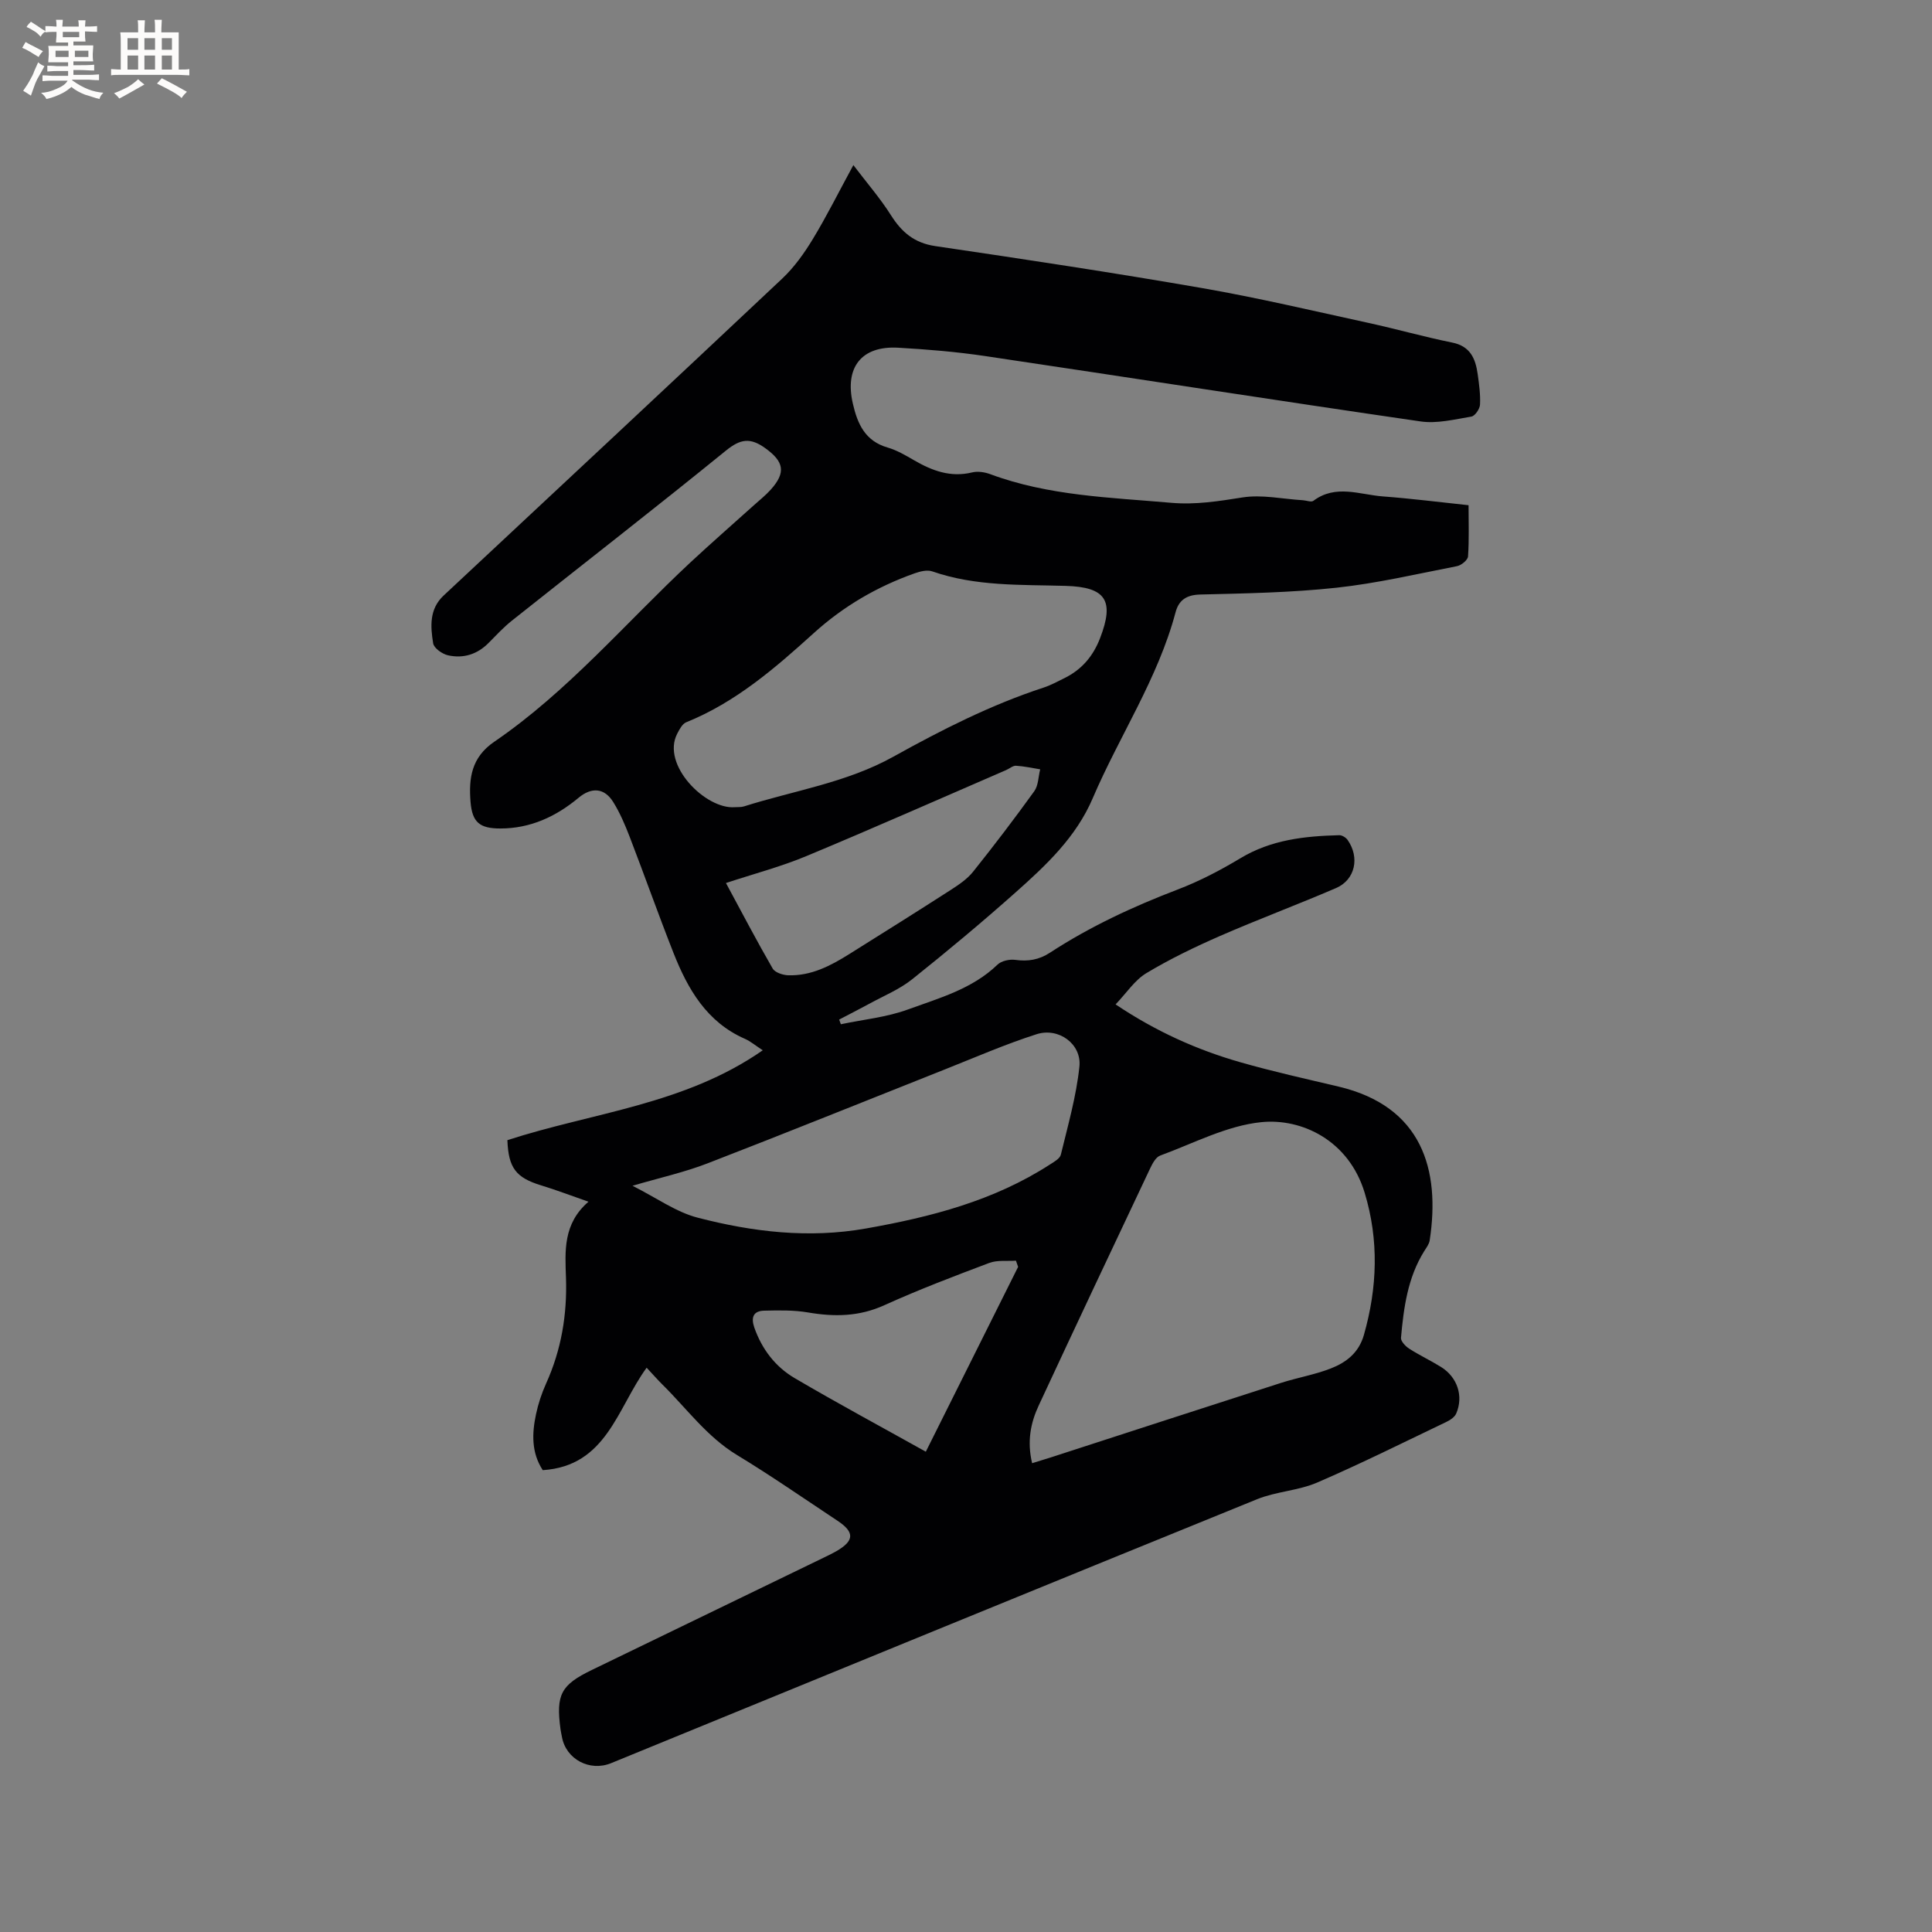 <svg enable-background="new 0 0 400 400" viewBox="0 0 400 400" xmlns="http://www.w3.org/2000/svg"><rect x="0" y="0" width="400" height="400" fill="#808080" stroke="none"/><path d="m133.88 283.17c-6.12 8.39-8.27 20.36-21.51 21.21-2.38-3.65-2.24-7.62-1.39-11.6.46-2.16 1.17-4.31 2.08-6.33 3.16-6.99 4.38-14.27 4.12-21.93-.19-5.47-.64-11.15 4.66-15.72-3.72-1.29-6.74-2.45-9.83-3.39-5.16-1.58-6.75-3.58-6.96-9.35 17.55-5.72 36.66-7.31 52.87-18.61-1.59-1.04-2.56-1.87-3.67-2.36-7.93-3.47-11.85-10.3-14.82-17.82-3.14-7.97-6-16.06-9.08-24.06-.95-2.46-2-4.93-3.39-7.16-1.84-2.96-4.49-3.11-7.16-.89-4.69 3.91-9.99 6.37-16.21 6.37-4.26 0-5.82-1.25-6.17-5.5-.39-4.85.15-9.21 4.9-12.45 15.25-10.42 27.16-24.57 40.55-37.07 4.34-4.04 8.81-7.94 13.22-11.91 1.18-1.06 2.44-2.06 3.5-3.24 3.21-3.59 2.67-5.82-1.16-8.58-3.1-2.23-5.14-1.92-8.13.51-14.64 11.9-29.55 23.47-44.32 35.21-1.73 1.38-3.26 3.03-4.82 4.61-2.36 2.39-5.26 3.27-8.42 2.56-1.19-.27-2.9-1.48-3.06-2.48-.56-3.47-.83-7.08 2.16-9.88 23.4-21.86 46.82-43.7 70.13-65.65 2.48-2.34 4.55-5.25 6.33-8.19 2.85-4.69 5.3-9.63 8.38-15.29 2.83 3.73 5.57 6.88 7.77 10.36 2.23 3.53 4.84 5.77 9.19 6.41 18.43 2.72 36.86 5.5 55.22 8.69 11.57 2.01 23.01 4.72 34.49 7.22 5.79 1.26 11.5 2.89 17.3 4.06 3.79.76 4.84 3.35 5.29 6.55.29 2.09.59 4.22.48 6.32-.05.89-1.05 2.34-1.79 2.46-3.48.58-7.13 1.5-10.53 1-30.08-4.37-60.12-9.07-90.19-13.54-5.94-.88-11.96-1.38-17.96-1.72-7.61-.43-11.1 4.09-9.38 11.56.97 4.23 2.54 7.76 7.21 9.11 1.9.55 3.69 1.6 5.43 2.61 3.75 2.18 7.58 3.63 12.05 2.54 1.16-.28 2.59-.07 3.73.35 12.11 4.51 24.86 4.83 37.5 5.94 5.03.44 9.81-.33 14.74-1.11 4.05-.64 8.35.33 12.54.58.73.05 1.71.45 2.15.12 4.63-3.48 9.6-1.27 14.41-.91 5.8.43 11.57 1.17 17.72 1.82 0 3.68.13 7.15-.11 10.6-.05.74-1.37 1.83-2.26 2.01-8.3 1.62-16.58 3.56-24.96 4.47-9.35 1.01-18.81 1.18-28.23 1.41-2.87.07-4.44 1.19-5.1 3.67-3.66 13.76-11.63 25.58-17.15 38.5-3.45 8.07-9.64 13.87-15.97 19.5-6.97 6.2-14.14 12.18-21.43 18-2.6 2.07-5.81 3.39-8.77 5.01-2.09 1.14-4.22 2.21-6.33 3.32.12.32.23.65.35.97 4.63-.98 9.46-1.44 13.86-3.05 6.5-2.37 13.34-4.24 18.58-9.3.81-.78 2.49-1.14 3.66-.98 2.65.36 4.9.01 7.2-1.49 8.28-5.4 17.18-9.54 26.42-13.07 4.51-1.72 8.86-3.99 13-6.48 6.37-3.84 13.33-4.59 20.47-4.77.57-.02 1.37.48 1.72.97 2.56 3.63 1.59 8.26-2.38 9.97-7.96 3.43-16.1 6.46-24.05 9.93-5.21 2.28-10.37 4.77-15.23 7.69-2.41 1.45-4.1 4.1-6.37 6.47 8.39 5.62 16.86 9.41 25.84 11.98 6.71 1.92 13.54 3.43 20.34 5.04 17.25 4.09 21.1 17.16 18.85 31.85-.12.78-.7 1.52-1.14 2.23-3.42 5.49-4.24 11.69-4.8 17.93-.06.7.92 1.74 1.67 2.23 2.13 1.37 4.45 2.46 6.61 3.8 3.4 2.11 4.71 6.06 3.15 9.65-.32.74-1.25 1.36-2.05 1.74-8.88 4.25-17.7 8.65-26.74 12.55-3.91 1.68-8.46 1.84-12.42 3.44-44.62 18.13-89.18 36.4-133.75 54.65-4.42 1.81-9.36-.79-10.19-5.44-.09-.52-.22-1.04-.29-1.56-.97-7.2.07-9.19 6.5-12.3 16.1-7.8 32.21-15.6 48.31-23.4.76-.37 1.53-.74 2.26-1.16 3.8-2.19 3.87-3.96.21-6.37-6.89-4.56-13.69-9.29-20.75-13.57-6.23-3.78-10.39-9.61-15.42-14.57-1.09-1.09-2.12-2.26-3.28-3.5zm79.81 19.77c1.48-.46 2.66-.81 3.84-1.19 15.89-5.15 31.77-10.32 47.67-15.43 3.42-1.1 7.01-1.7 10.34-3 3.17-1.24 5.78-3.22 6.84-6.93 2.8-9.83 3.13-19.64.16-29.44-3.29-10.87-13.05-15.46-21.39-14.62-7.15.72-14.02 4.38-20.95 6.92-.9.33-1.59 1.63-2.07 2.64-7.73 16.34-15.45 32.7-23.07 49.09-1.68 3.59-2.45 7.43-1.37 11.96zm-61.56-135.82c.63-.05 1.3.03 1.89-.16 10.35-3.28 21.24-4.9 30.93-10.29 9.99-5.55 20.17-10.73 31.08-14.3 1.5-.49 2.91-1.26 4.33-1.96 3.58-1.76 5.95-4.52 7.4-8.29 2.99-7.75 1.25-10.58-7.13-10.82-9.29-.27-18.62.13-27.61-3-1.05-.37-2.51 0-3.65.4-7.77 2.75-14.78 6.84-20.89 12.38-8.03 7.27-16.18 14.33-26.41 18.46-.81.33-1.4 1.48-1.86 2.36-3.35 6.48 5.92 15.71 11.92 15.22zm-21.18 78.38c4.99 2.51 9.02 5.45 13.51 6.61 11.4 2.95 22.98 4.34 34.86 2.23 13.45-2.38 26.46-5.74 38.07-13.25.86-.55 2.06-1.22 2.25-2.04 1.46-6.04 3.2-12.08 3.84-18.23.49-4.67-4.3-8.16-8.86-6.7-6.51 2.08-12.81 4.84-19.17 7.36-16.3 6.46-32.55 13.04-48.91 19.36-4.79 1.86-9.86 2.98-15.59 4.66zm19.35-62.68c3.36 6.23 6.4 12.04 9.67 17.7.48.83 2.1 1.36 3.21 1.4 4.76.16 8.8-1.97 12.69-4.41 7-4.39 14-8.77 20.94-13.24 1.67-1.08 3.43-2.25 4.65-3.78 4.36-5.45 8.59-11.01 12.67-16.67.86-1.19.84-3.01 1.23-4.54-1.67-.27-3.33-.64-5-.74-.65-.04-1.34.58-2.02.88-13.78 5.96-27.52 12.05-41.38 17.82-5.23 2.19-10.78 3.64-16.66 5.58zm60.49 79.47c-.15-.43-.3-.85-.45-1.28-1.85.13-3.87-.16-5.53.47-7.31 2.75-14.63 5.54-21.74 8.76-5.2 2.36-10.33 2.42-15.77 1.49-2.97-.51-6.06-.44-9.09-.37-2.25.05-2.76 1.4-2.04 3.49 1.57 4.48 4.35 8.12 8.35 10.47 8.88 5.22 17.96 10.1 27.16 15.24 6.3-12.62 12.71-25.44 19.11-38.27z" fill="#010103"/><g fill="#fcfbfa"><path d="m6.8 9.5c.6.3 1.3.7 2.1 1.1-.4.4-.7.8-.9 1.2-.7-.4-1.3-.8-1.8-1.1s-1.1-.6-1.6-.8c.2-.4.5-.8.7-1.2.4.2.8.5 1.5.8zm.9 6.9c-.3.6-.5 1.1-.7 1.7s-.4 1.1-.6 1.7c-.6-.4-1.1-.7-1.6-1 .7-1 1.2-1.8 1.5-2.4.3-.5.6-1.1.8-1.7.3-.6.5-1.2.8-1.8.3.3.8.6 1.3.8-.7 1.3-1.2 2.2-1.5 2.7zm.1-11c.4.3 1 .7 1.7 1.1-.5.2-.8.6-1.1 1.1-.5-.6-1-1-1.4-1.2s-.9-.6-1.5-.8c.2-.4.5-.7.9-1.1.5.3.9.6 1.4.9zm10.5 13.1c1 .4 2 .6 3.1.7-.4.4-.7.8-.8 1.3-.9-.2-1.9-.6-3-.9-1-.4-2-.9-2.8-1.6-.5.4-1.1.9-1.9 1.3s-1.9.9-3.3 1.2c-.1-.3-.5-.8-1.1-1.3 1 0 2.1-.3 3.2-.8 1.2-.5 1.9-1 2.3-1.7h-3.2c-.4 0-1 0-2 .1v-1.2c1 0 1.7.1 2 .1h3.3v-1h-2.3c-.2 0-.9 0-2 .1v-1.2c1.2 0 1.9.1 2 .1h2.3v-.8h-4.1c0-.7.1-1.2.1-1.6 0-.5 0-1.1-.1-1.8h4.1v-.7h-2.5c0-.6.1-1.1.1-1.6v-.6h-.5c-.4 0-1 0-1.8.1v-1.3c1.2 0 1.9.1 2.1.1h.2c0-.3 0-.8-.1-1.4h1.4c0 .6-.1 1-.1 1.4h3.4c0-.4 0-.8-.1-1.3h1.5c0 .4-.1.9-.1 1.3.7 0 1.5 0 2.5-.1v1.2c-1 0-1.8-.1-2.5-.1v.6c0 .3 0 .8.1 1.5h-2.5v.8h4.1c0 .7-.1 1.3-.1 1.8s0 1 .1 1.5h-4.1v.8h1.4c.8 0 1.8 0 2.9-.1v1.2c-1 0-1.9-.1-2.8-.1h-1.5v1h3.2c.3 0 1 0 2.1-.1v1.2c-1.1 0-1.8-.1-2.1-.1h-3.4l-.1.1c1.4 1 2.4 1.5 3.4 1.9zm-4.1-6.7v-1.3h-2.7v1.3zm2.2-4.1v-1.1h-3.4v1.1zm1.9 4.1v-1.3h-2.8v1.3z"/><path d="m37 6.7v2.3 5.4c1 0 1.8 0 2.2-.1v1.3c-.6 0-1.5-.1-2.5-.1h-11.9c-.7 0-1.3 0-1.8.1v-1.3c.5 0 1.1.1 2 .1v-5.2c0-1 0-1.8-.1-2.5h3.7c0-1.3 0-2.1-.1-2.5h1.5c0 .4-.1 1.3-.1 2.5h2.2c0-1.2 0-2.1-.1-2.6h1.5c0 .4-.1 1.3-.1 2.6zm-12.3 13.7c-.3-.4-.7-.8-1.1-1.1 1.1-.4 2.1-.9 2.9-1.3.8-.5 1.5-1 2.1-1.6.4.4.9.8 1.3 1.1-2.5 1.4-4.2 2.4-5.2 2.9zm3.9-10.1v-2.4h-2.2v2.4zm0 4.1v-2.9h-2.2v2.9zm3.5-4.1v-2.4h-2.2v2.4zm0 4.1v-2.9h-2.2v2.9zm.4 2.9 1-1.1c.6.3 1.4.7 2.5 1.3s2 1.1 2.7 1.5c-.4.4-.8.8-1.1 1.3-.8-.8-2.5-1.7-5.1-3zm3.1-7v-2.4h-2.1v2.4zm0 4.1v-2.9h-2.1v2.9z"/></g></svg>